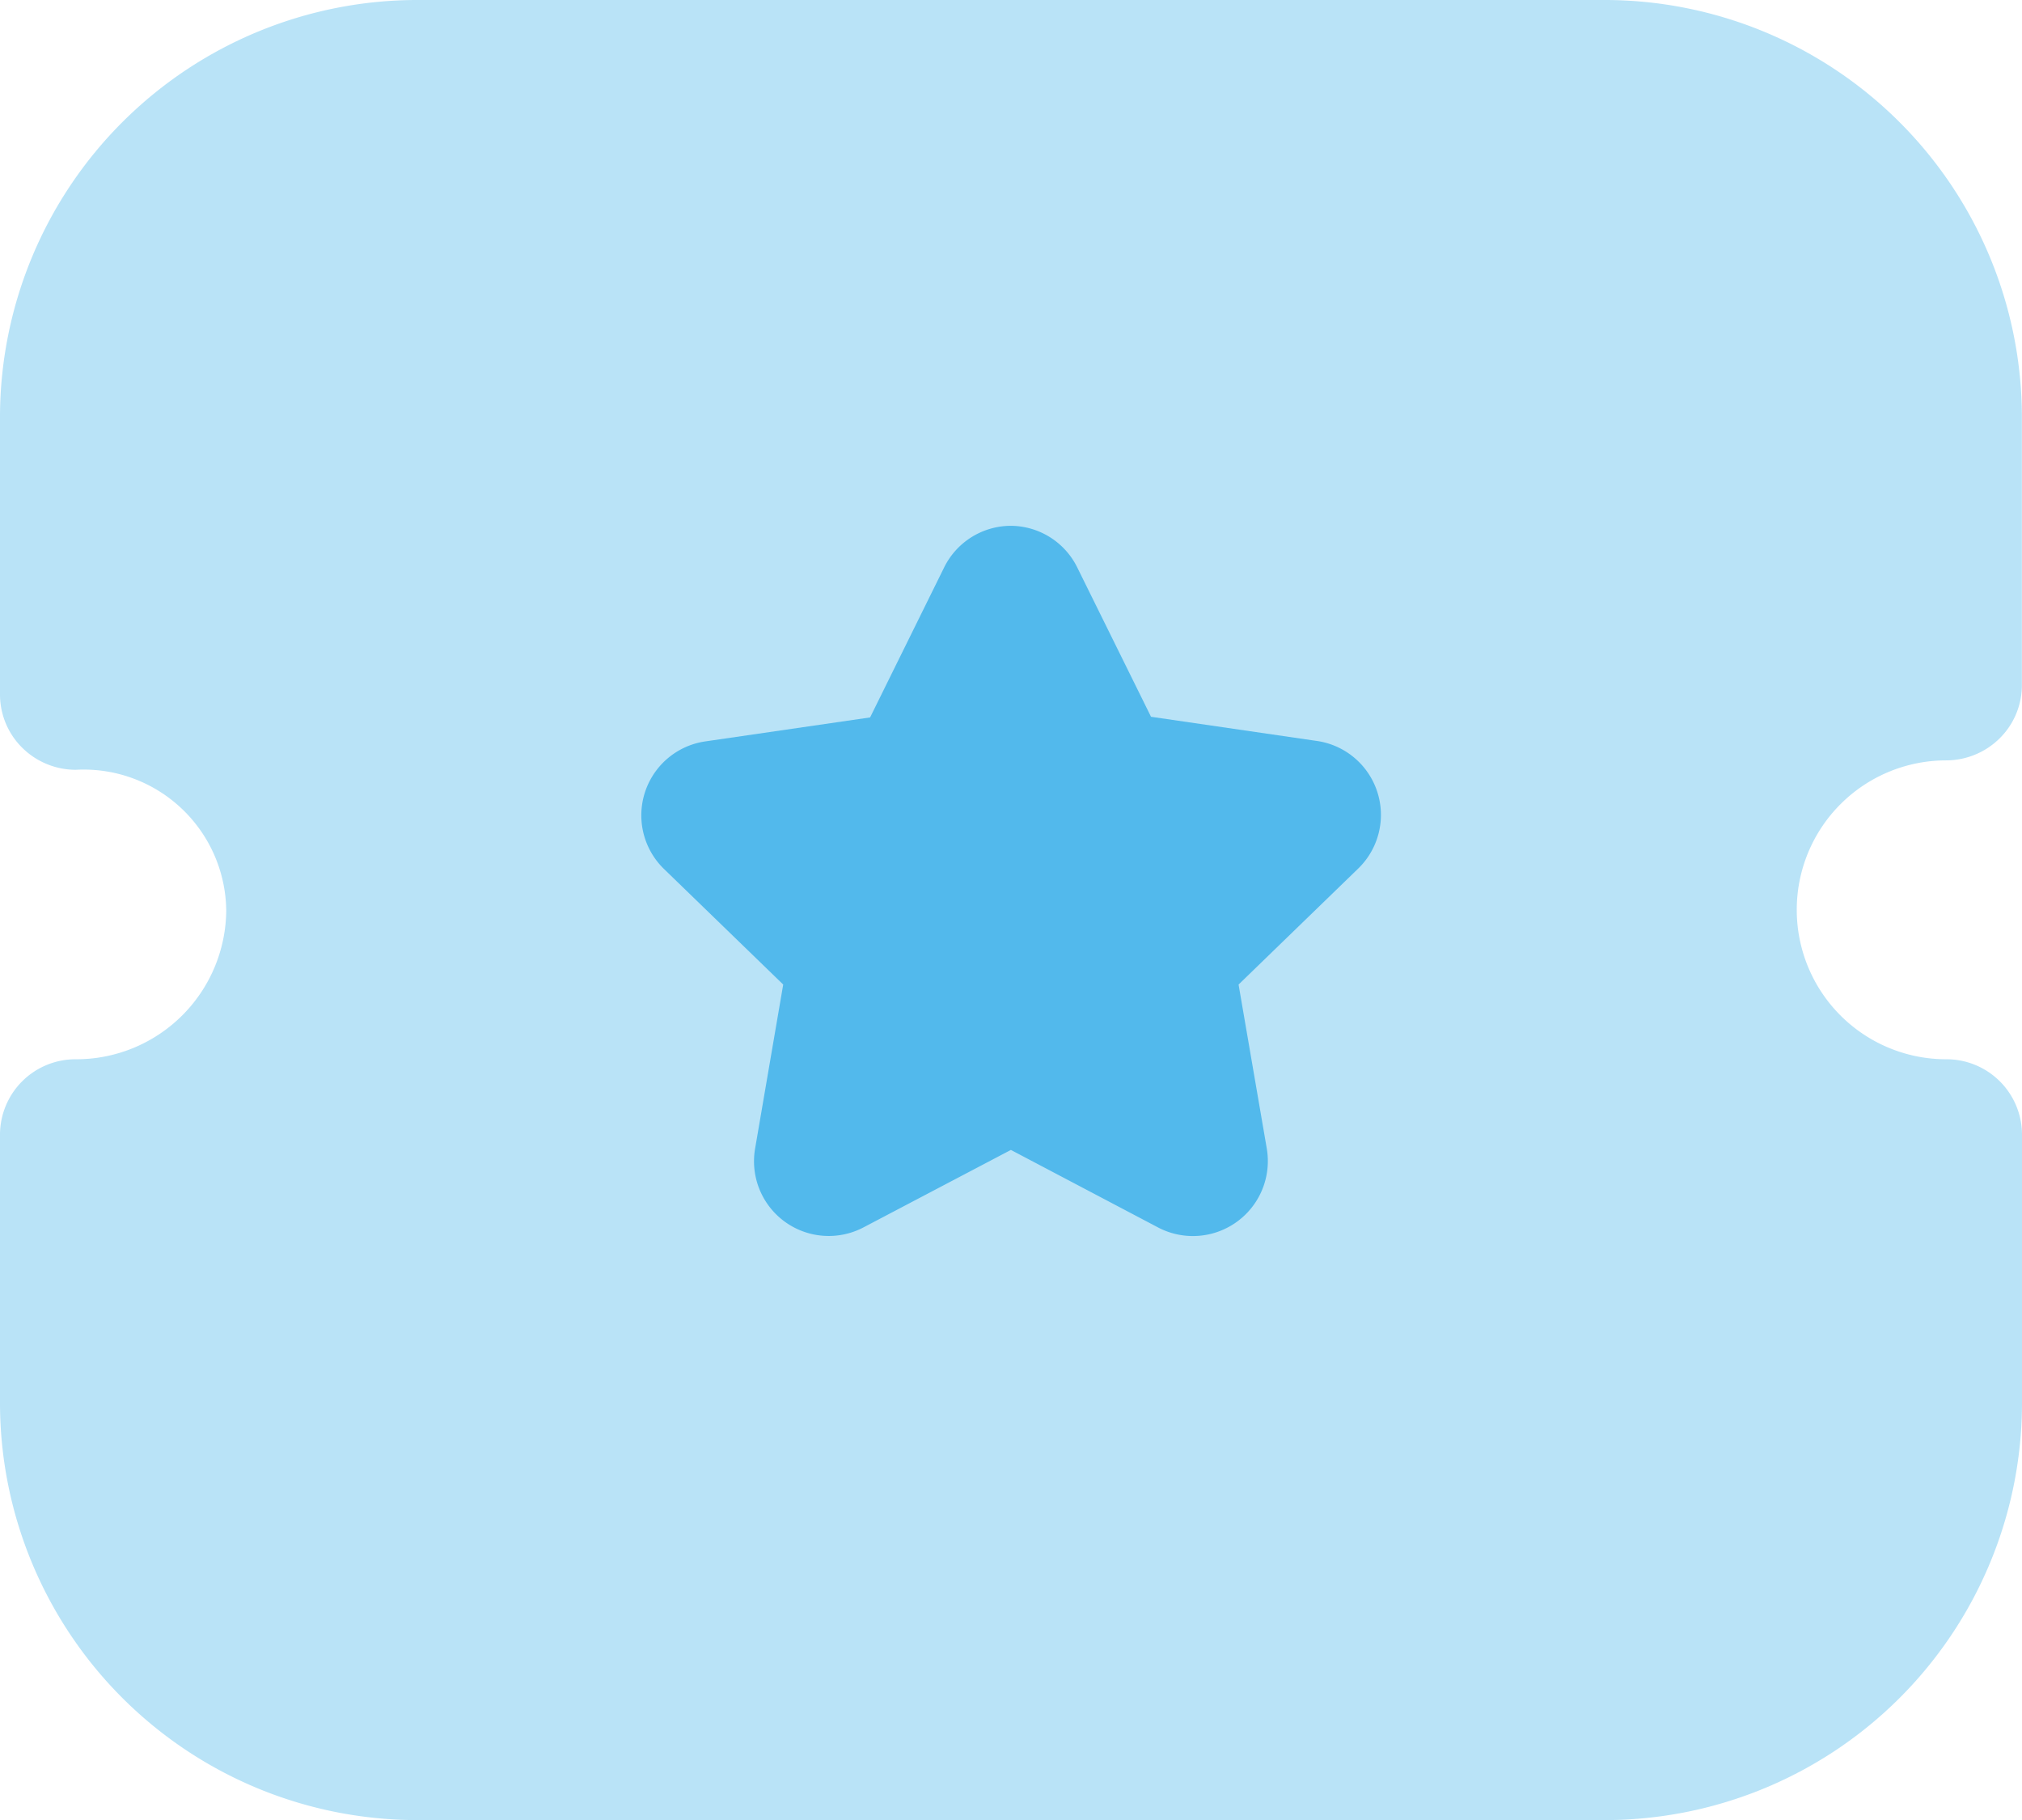 <svg id="Iconly_Bulk_Ticket-Star" data-name="Iconly/Bulk/Ticket-Star" xmlns="http://www.w3.org/2000/svg" width="18.268" height="16.441" viewBox="0 0 18.268 16.441">
  <g id="Ticket-Star" transform="translate(0 0)">
    <path id="Fill-1" d="M17.583,9.569a1.348,1.348,0,1,1,0-2.7.688.688,0,0,0,.484-.2.676.676,0,0,0,.2-.481V3.749A3.771,3.771,0,0,0,14.483,0H3.785A3.771,3.771,0,0,0,0,3.749V6.273a.676.676,0,0,0,.2.481.688.688,0,0,0,.484.2,1.288,1.288,0,0,1,1.36,1.27A1.355,1.355,0,0,1,.685,9.569.682.682,0,0,0,0,10.248v2.444a3.771,3.771,0,0,0,3.784,3.75h10.7a3.771,3.771,0,0,0,3.784-3.75V10.248a.682.682,0,0,0-.685-.679" fill="#52b9ec" opacity="0.4"/>
    <path id="Fill-4" d="M12.817,8.3,11.74,9.344l.255,1.482a.677.677,0,0,1-.983.712l-1.329-.7-1.332.7a.675.675,0,0,1-.979-.712l.254-1.482L6.549,8.3a.675.675,0,0,1,.377-1.153l1.485-.216.666-1.349A.674.674,0,0,1,9.683,5.2h0a.673.673,0,0,1,.6.377l.666,1.348,1.488.217A.675.675,0,0,1,12.817,8.3" transform="translate(-0.55 -0.45)" fill="#52b9ec"/>
  </g>
</svg>
